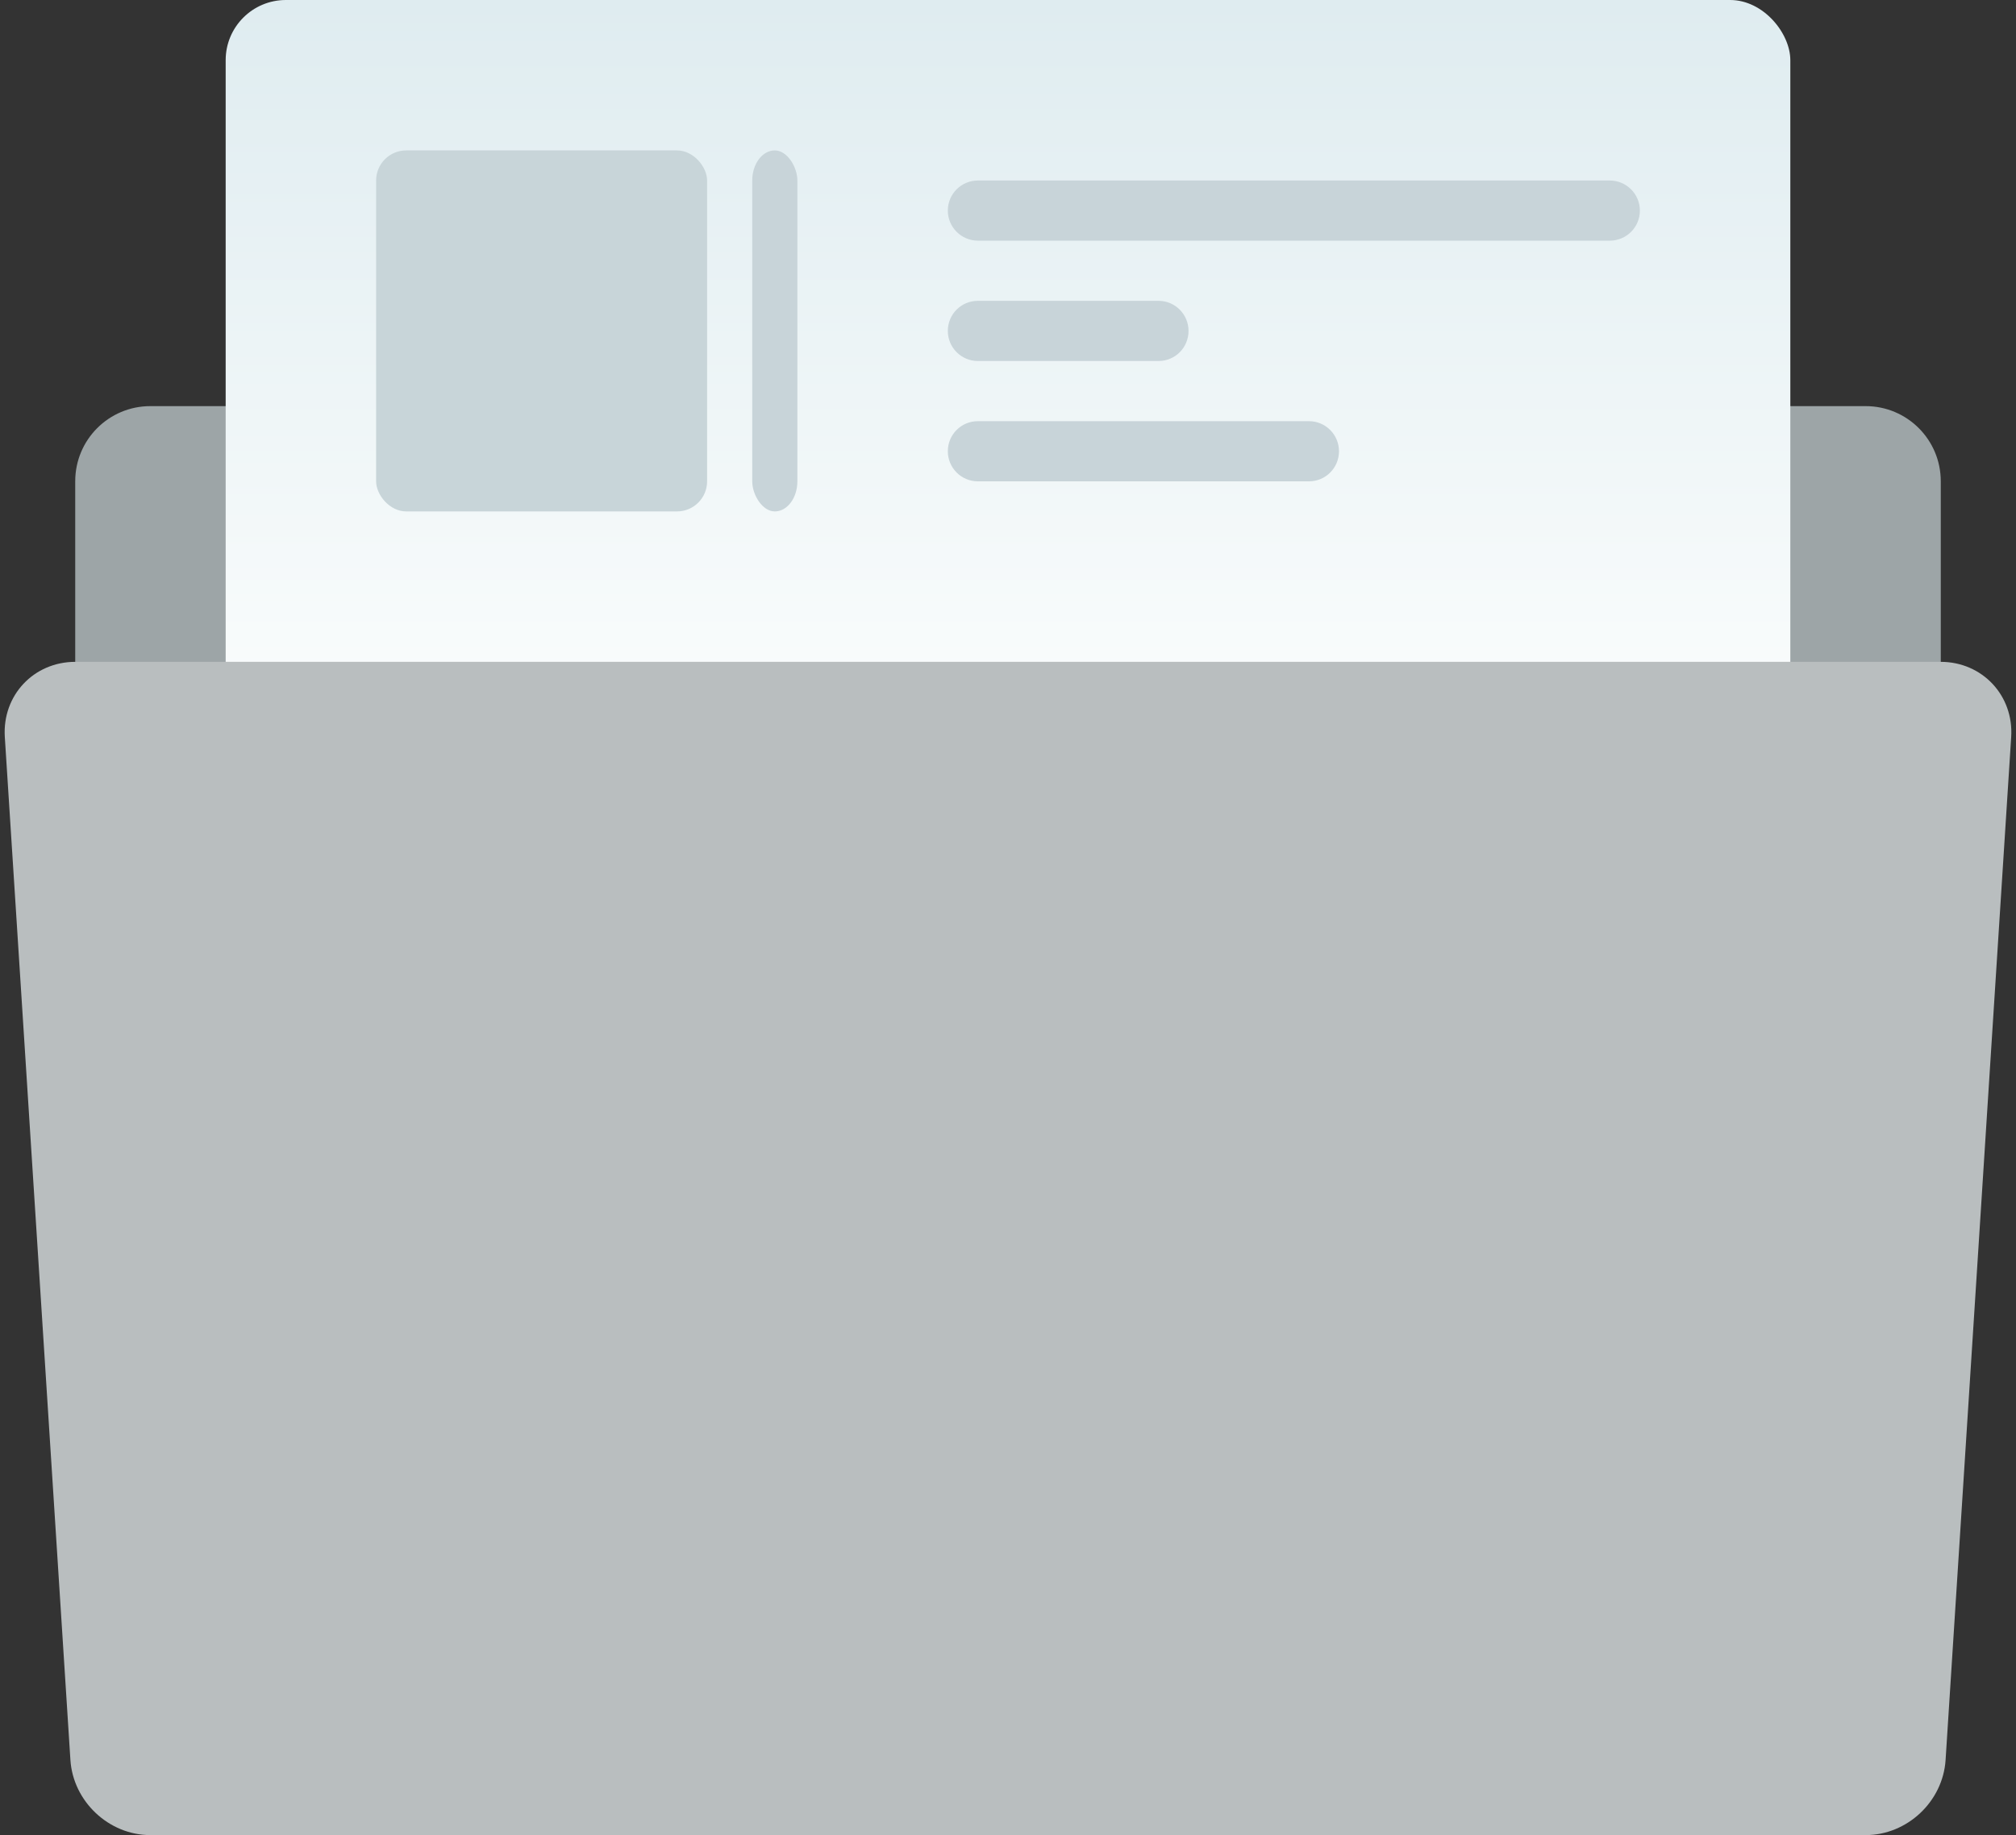 <?xml version="1.0" encoding="UTF-8" standalone="no"?>
<svg width="134px" height="122px" viewBox="0 0 134 122" version="1.1" xmlns="http://www.w3.org/2000/svg" xmlns:xlink="http://www.w3.org/1999/xlink" xmlns:sketch="http://www.bohemiancoding.com/sketch/ns">
    <rect x="0" y="0" width="134" height="122" fill="#333333" stroke="none"/>
    <!-- Generator: Sketch 3.0.4 (8054) - http://www.bohemiancoding.com/sketch -->
    <title>icon</title>
    <desc>Created with Sketch.</desc>
    <defs>
        <linearGradient x1="50%" y1="0%" x2="50%" y2="81.648%" id="linearGradient-1">
            <stop stop-color="#DFECF0" offset="0%"></stop>
            <stop stop-color="#F9FCFC" offset="100%"></stop>
        </linearGradient>
    </defs>
    <g id="circleci" stroke="none" stroke-width="1" fill="none" fill-rule="evenodd" sketch:type="MSPage">
        <g sketch:type="MSArtboardGroup" transform="translate(-350, -1247)" id="Features">
            <g sketch:type="MSLayerGroup" transform="translate(349, 775)">
                <g id="Database-management" transform="translate(1, 466)" sketch:type="MSShapeGroup">
                    <g id="icon" transform="translate(0, 6)">
                        <path d="M9.995,27 C7.236,27 5,29.229 5,31.998 L5,100.002 C5,102.762 7.231,105 9.995,105 L124.005,105 C126.764,105 129,102.771 129,100.002 L129,31.998 C129,29.238 126.769,27 124.005,27 L9.995,27 Z" id="Rectangle-87" fill="#9DA5A7"></path>
                        <rect id="Rectangle-88" fill="url(#linearGradient-1)" x="15" y="0" width="104" height="56" rx="4"></rect>
                        <rect id="Rectangle-89" fill="#C8D5D9" x="25" y="10" width="22" height="24" rx="2"></rect>
                        <rect id="Rectangle-90" fill="#C8D4D9" x="50" y="10" width="3" height="24" rx="2"></rect>
                        <path d="M5.008,44 C2.242,44 0.143,46.229 0.32,48.998 L4.68,117.002 C4.857,119.762 7.231,122 9.995,122 L124.005,122 C126.764,122 129.143,119.771 129.32,117.002 L133.68,48.998 C133.857,46.238 131.758,44 128.992,44 L5.008,44 Z" id="Rectangle-86" fill="#B9BEBF"></path>
                        <path d="M65.006,12 C63.898,12 63,12.888 63,14 L63,14 C63,15.105 63.898,16 65.006,16 L106.994,16 C108.102,16 109,15.112 109,14 L109,14 C109,12.895 108.102,12 106.994,12 L65.006,12 Z M64.994,20 C63.893,20 63,20.888 63,22 L63,22 C63,23.105 63.895,24 64.994,24 L77.006,24 C78.107,24 79,23.112 79,22 L79,22 C79,20.895 78.105,20 77.006,20 L64.994,20 Z M64.997,28 C63.894,28 63,28.888 63,30 L63,30 C63,31.105 63.895,32 64.997,32 L87.003,32 C88.106,32 89,31.112 89,30 L89,30 C89,28.895 88.105,28 87.003,28 L64.997,28 Z" id="Rectangle-91" fill="#C8D4D9"></path>
                    </g>
                </g>
            </g>
        </g>
    </g>
</svg>